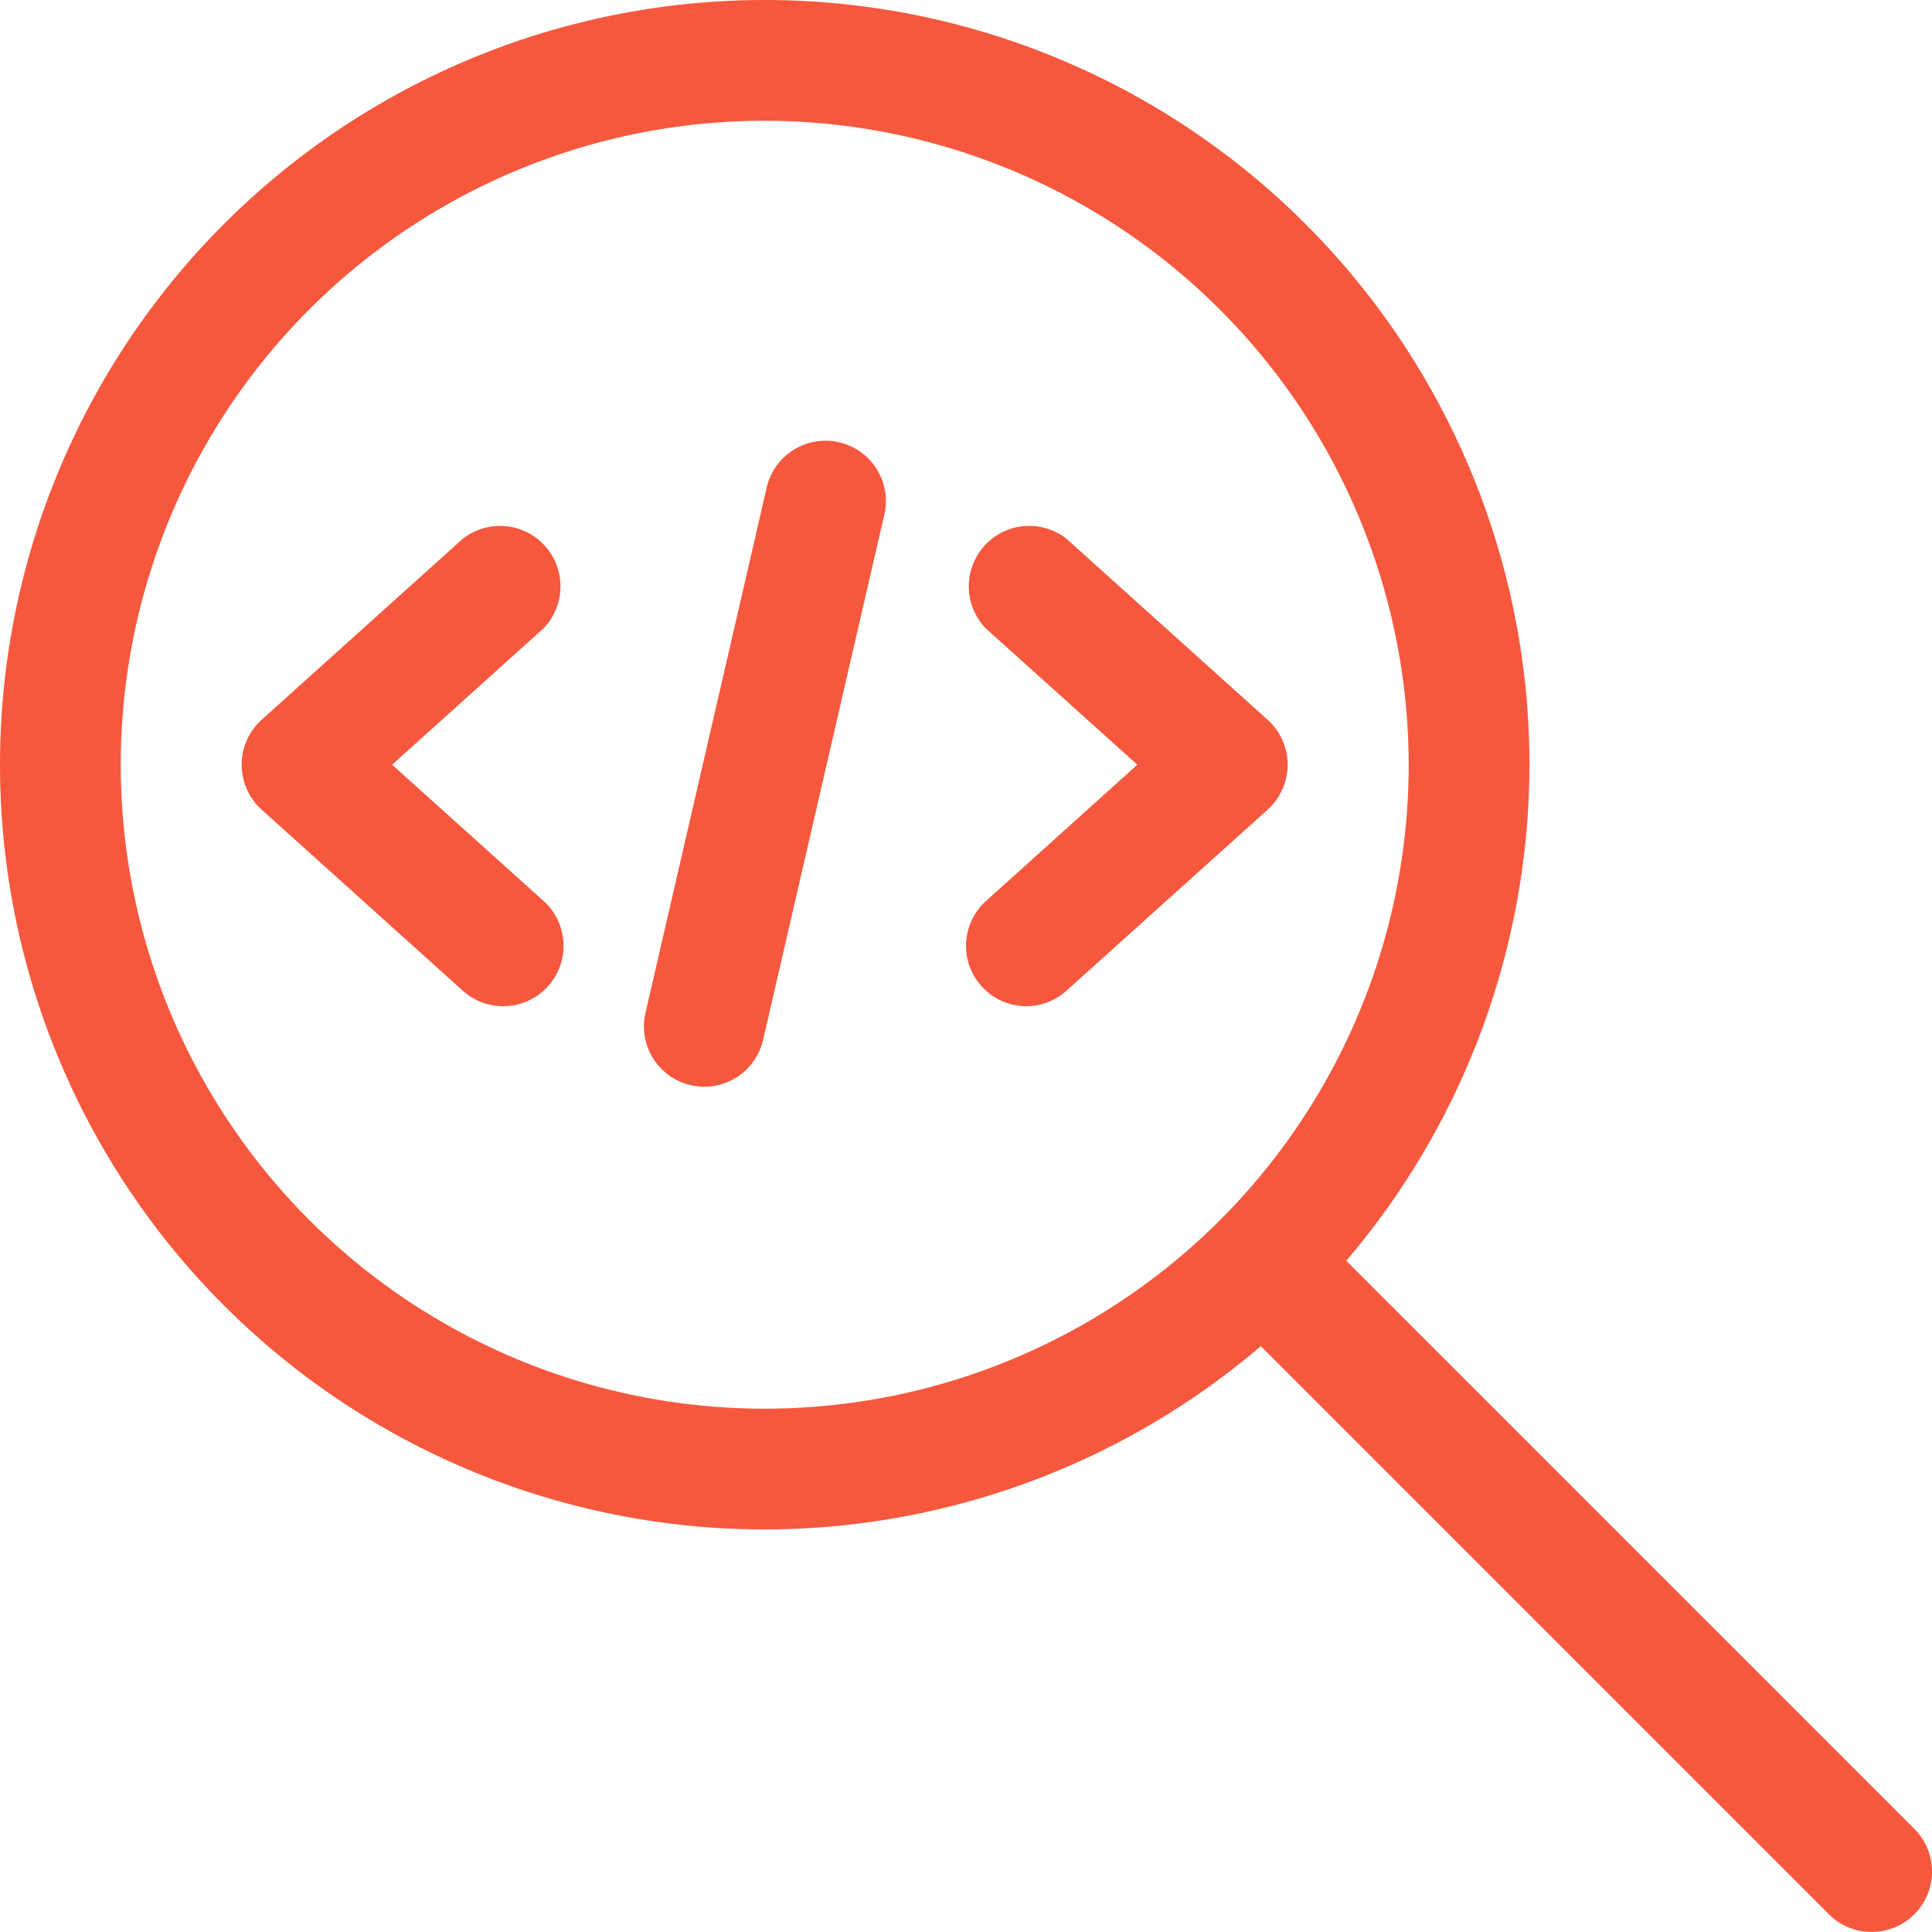 <svg xmlns="http://www.w3.org/2000/svg" width="24.001" height="24" viewBox="0 0 24.001 24"><defs><style>.a{fill:#f6583e;}</style></defs><path class="a" d="M9.5,19A9.5,9.5,0,1,1,19,9.5,9.511,9.511,0,0,1,9.5,19Zm0-17.5a8,8,0,1,0,8,8A8.009,8.009,0,0,0,9.5,1.5Z"/><path class="a" d="M23.25,24a.744.744,0,0,1-.53-.22l-7.56-7.56a.75.75,0,1,1,1.061-1.061l7.56,7.56A.75.75,0,0,1,23.25,24Z"/><path class="a" d="M8.751,13.5a.749.749,0,0,1-.732-.918l1.5-6.5a.75.75,0,1,1,1.461.336l-1.5,6.5a.749.749,0,0,1-.729.582Z"/><path class="a" d="M12.75,12.5a.75.75,0,0,1-.5-1.308L14.129,9.5,12.248,7.808a.751.751,0,0,1,1-1.116l2.5,2.25a.752.752,0,0,1,0,1.116l-2.5,2.25a.749.749,0,0,1-.5.192Z"/><path class="a" d="M6.25,12.5a.749.749,0,0,1-.5-.192l-2.5-2.25a.752.752,0,0,1,0-1.116l2.5-2.25a.751.751,0,0,1,1,1.116L4.871,9.5l1.881,1.692a.75.75,0,0,1-.5,1.308Z"/></svg>